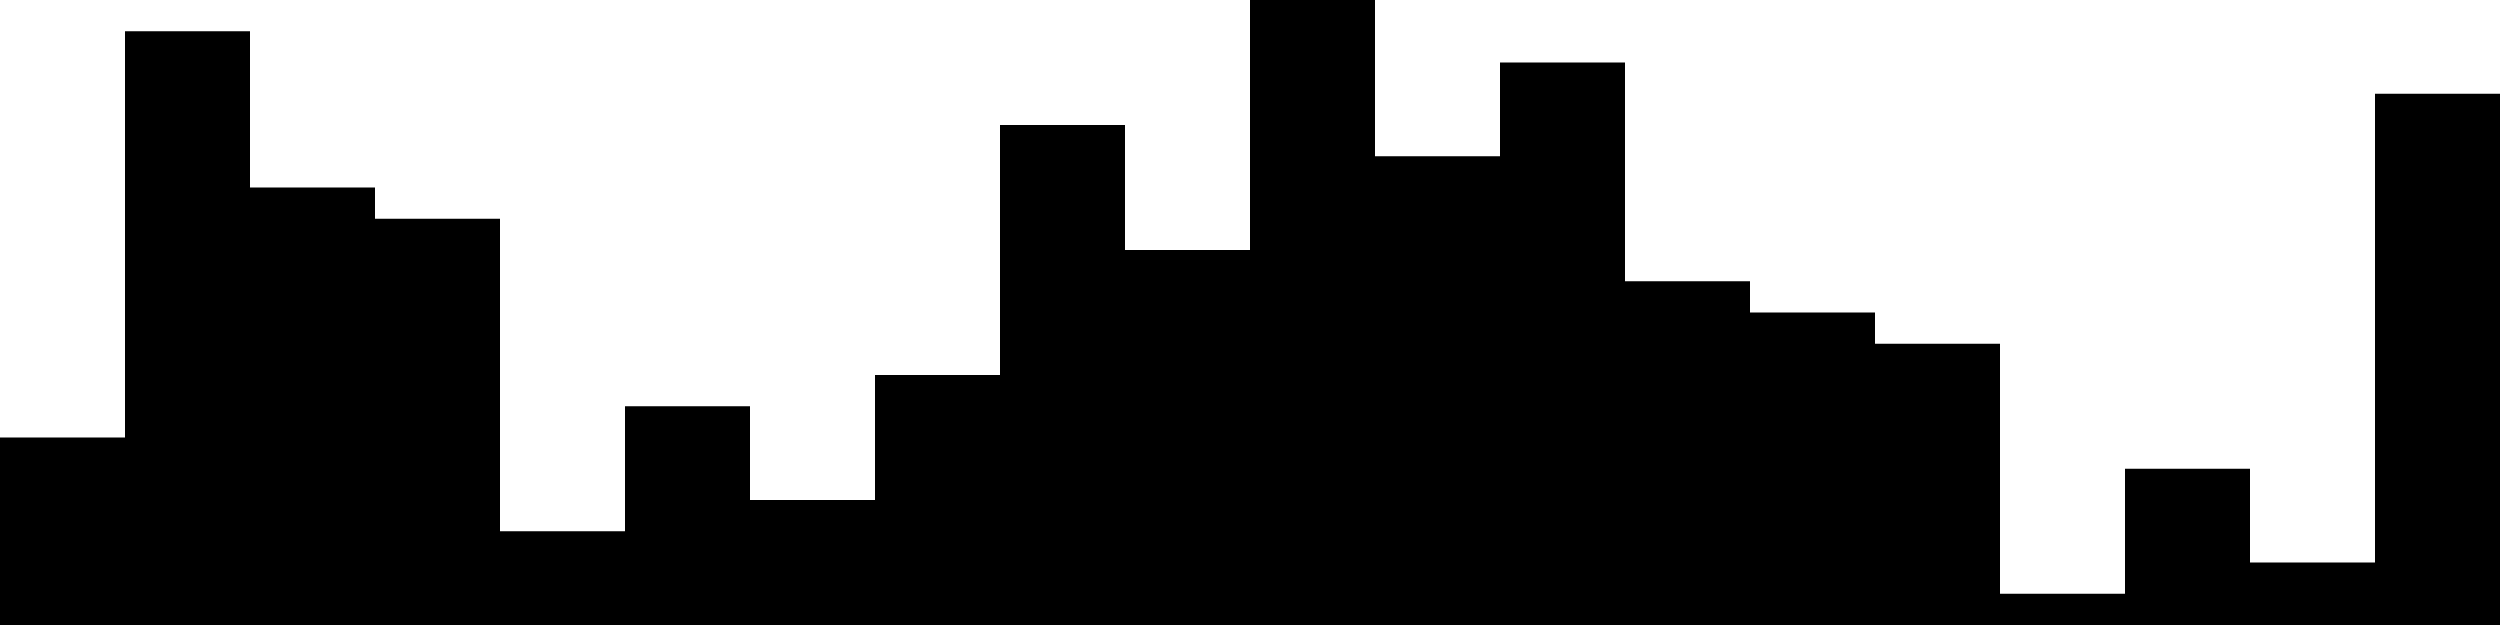 
<svg xmlns="http://www.w3.org/2000/svg" width="800" height="200">
<style>
rect {
    fill: black;
}
@media (prefers-color-scheme: dark) {
    rect {
        fill: white;
    }
}
</style>
<rect width="40" height="60" x="0" y="140" />
<rect width="40" height="190" x="40" y="10" />
<rect width="40" height="140" x="80" y="60" />
<rect width="40" height="130" x="120" y="70" />
<rect width="40" height="30" x="160" y="170" />
<rect width="40" height="70" x="200" y="130" />
<rect width="40" height="40" x="240" y="160" />
<rect width="40" height="80" x="280" y="120" />
<rect width="40" height="160" x="320" y="40" />
<rect width="40" height="120" x="360" y="80" />
<rect width="40" height="200" x="400" y="0" />
<rect width="40" height="150" x="440" y="50" />
<rect width="40" height="180" x="480" y="20" />
<rect width="40" height="110" x="520" y="90" />
<rect width="40" height="100" x="560" y="100" />
<rect width="40" height="90" x="600" y="110" />
<rect width="40" height="10" x="640" y="190" />
<rect width="40" height="50" x="680" y="150" />
<rect width="40" height="20" x="720" y="180" />
<rect width="40" height="170" x="760" y="30" />
</svg>
